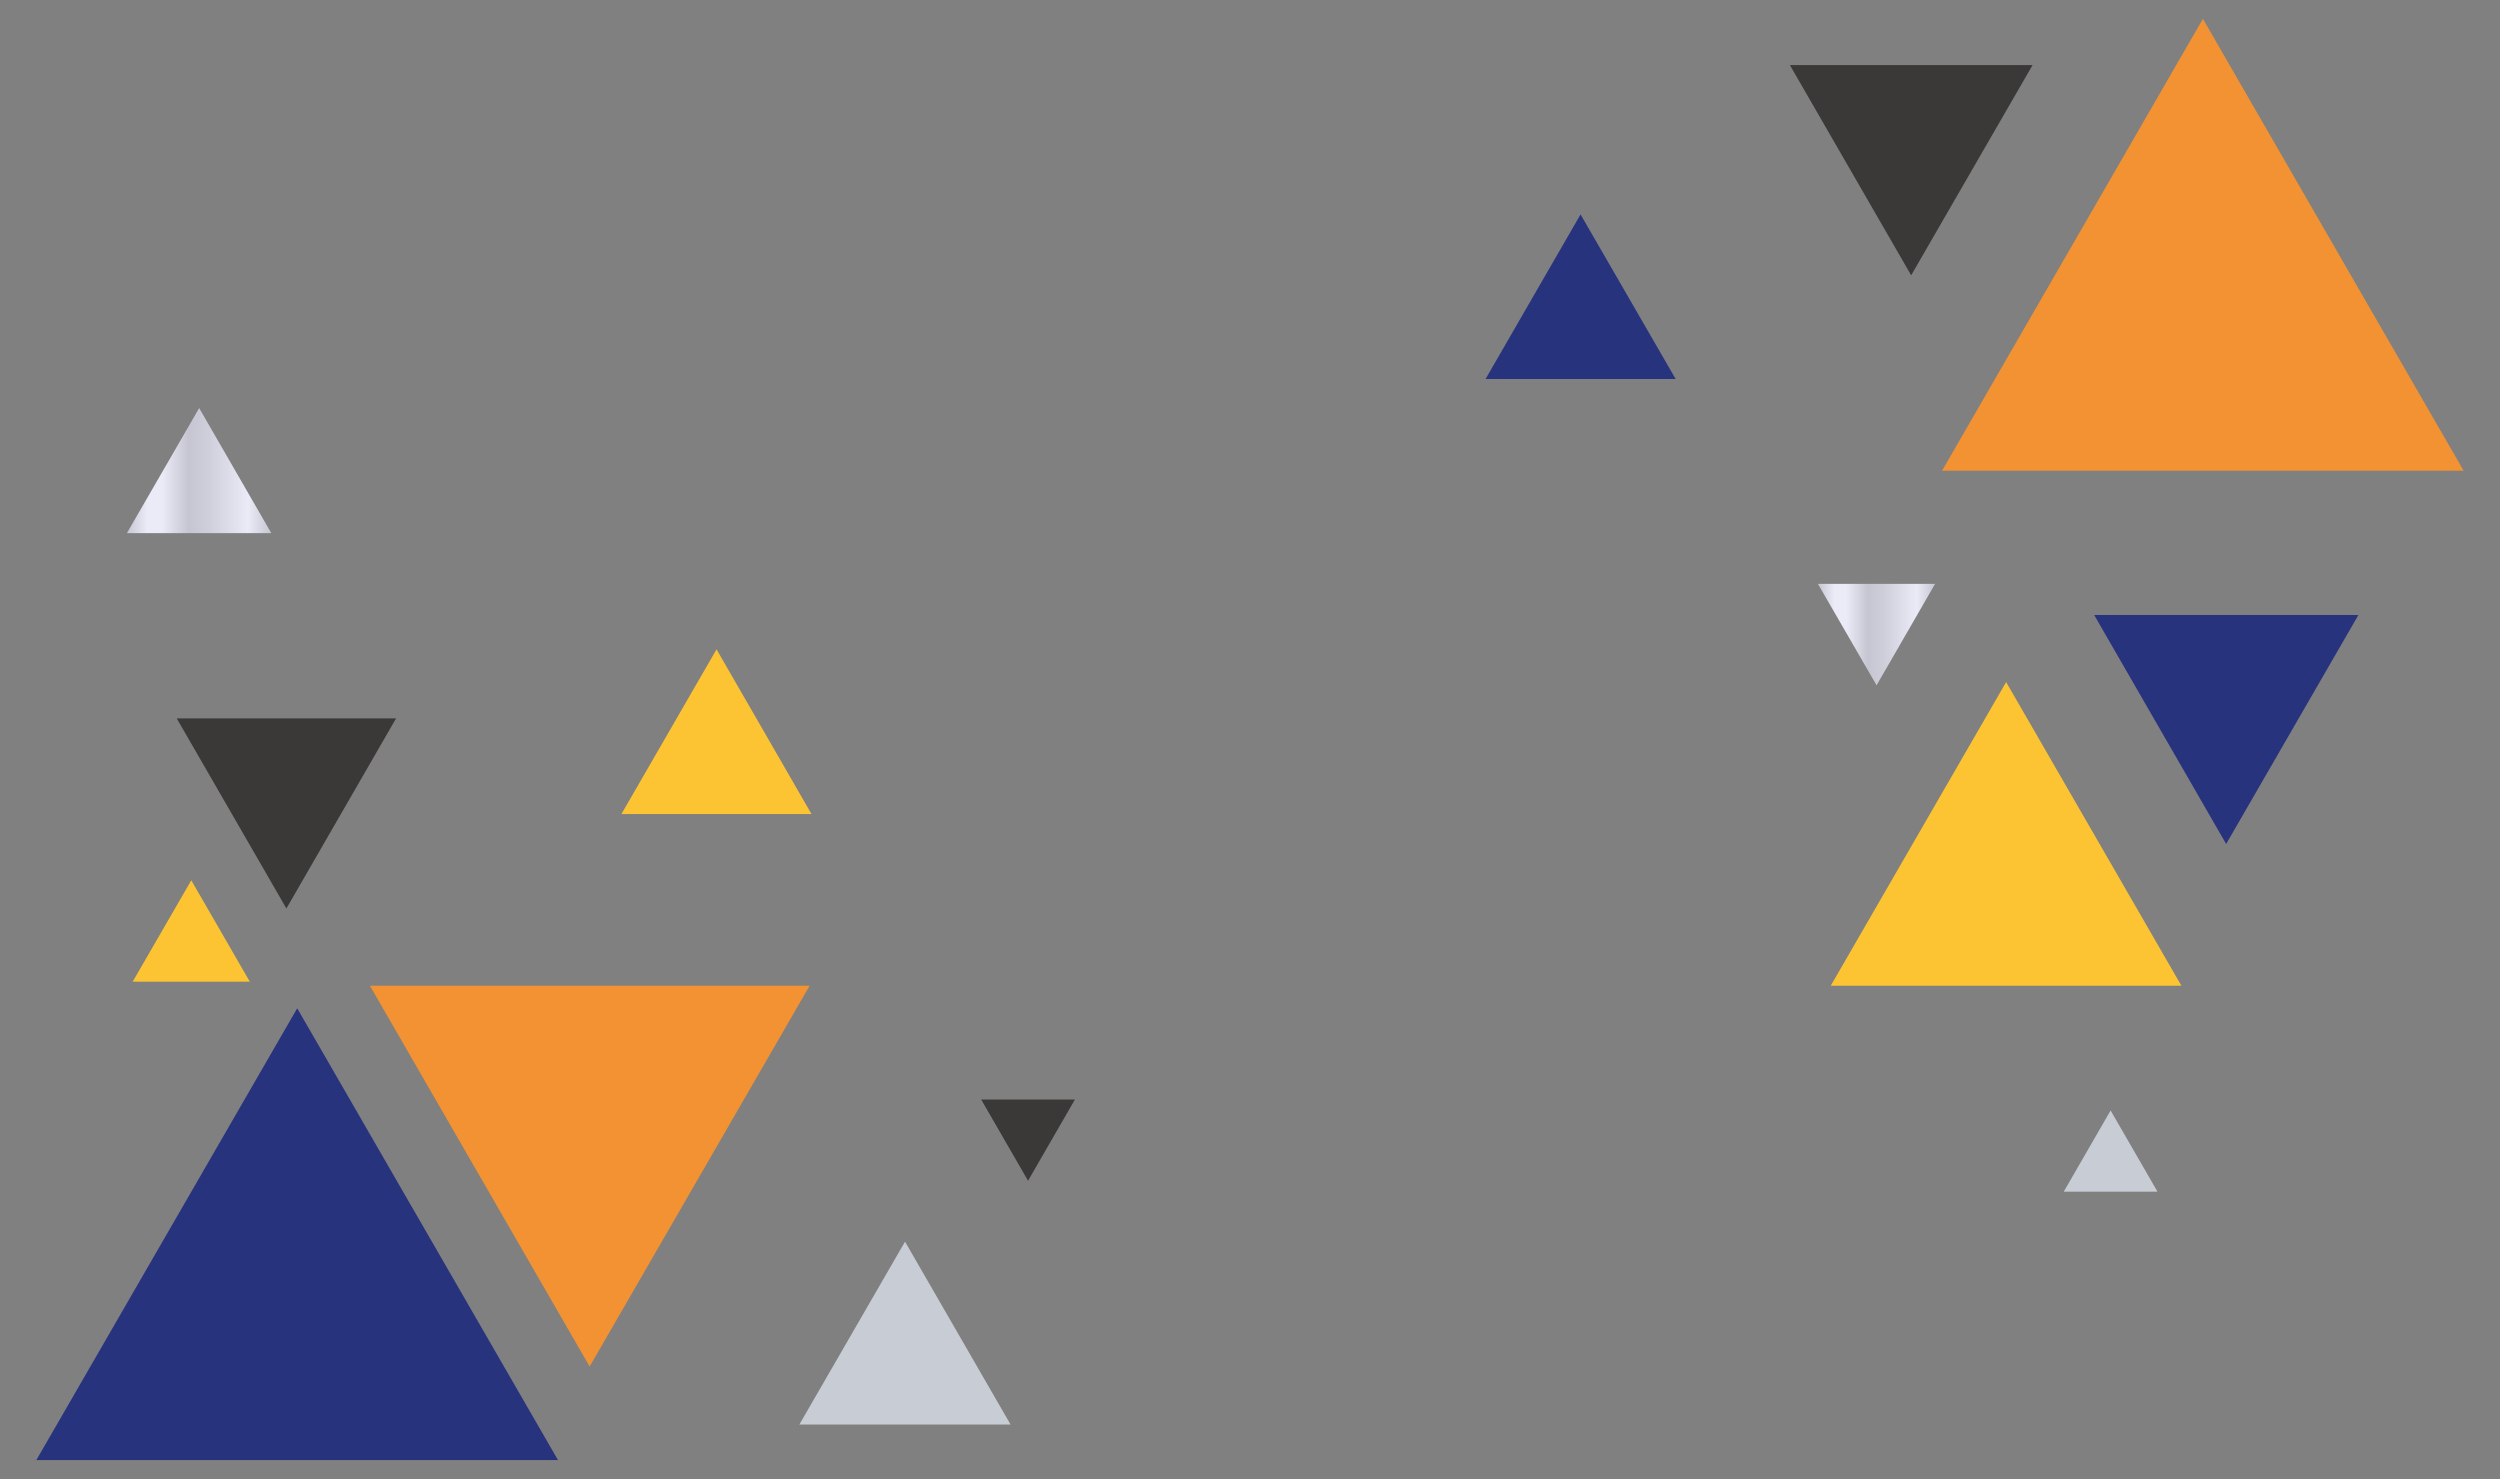<?xml version="1.0" encoding="utf-8"?>
<!-- Generator: Adobe Illustrator 27.0.0, SVG Export Plug-In . SVG Version: 6.00 Build 0)  -->
<svg version="1.1" id="Capa_1" xmlns="http://www.w3.org/2000/svg" xmlns:xlink="http://www.w3.org/1999/xlink" x="0px" y="0px"
	 viewBox="0 0 1871.5 1107.2" style="enable-background:new 0 0 1871.5 1107.2;" xml:space="preserve">
<rect x="0" y="0" width="1871.5" height="1107.2" fill="#808080" stroke="none"/>
<style type="text/css">
	.st0{fill:#FCC433;}
	.st1{fill:url(#SVGID_1_);}
	.st2{fill:#28337E;}
	.st3{fill:#C7CCD5;}
	.st4{fill:#F29232;}
	.st5{fill:url(#SVGID_00000085961713501031257940000016132899840003354525_);}
	.st6{fill:url(#SVGID_00000128463708116717050830000015948543253214895800_);}
	.st7{fill:url(#SVGID_00000054230383721884223320000005323584961977119412_);}
	.st8{fill:#3A3938;}
	.st9{fill:url(#SVGID_00000181766845789666076360000008525173941191044524_);}
	.st10{fill:url(#SVGID_00000144308320104573910790000007303137535373032380_);}
	.st11{fill:url(#SVGID_00000150790758082865784160000007483256274480313498_);}
	.st12{fill:url(#SVGID_00000044884112408609156160000014484041154040788637_);}
	.st13{fill:url(#SVGID_00000076579850422478889130000011909873307566455219_);}
	.st14{fill:url(#SVGID_00000010992814775955879570000014032482877706482579_);}
	.st15{fill:url(#SVGID_00000152265845892342022710000012318580003287015830_);}
	.st16{fill:url(#SVGID_00000023968721454185175190000002891924438873018521_);}
	.st17{fill:url(#SVGID_00000137089991084077875520000001917728971845141428_);}
	.st18{fill:url(#SVGID_00000023987690834184506750000015412845034446081159_);}
	.st19{fill:url(#SVGID_00000018936353141533728010000013290659467008492185_);}
	.st20{fill:url(#SVGID_00000085244844249300169620000002584701132615456144_);}
	.st21{fill:url(#SVGID_00000166644724731153164070000018413635148091287457_);}
	.st22{fill:url(#SVGID_00000108287690408207774610000013023207827156772024_);}
	.st23{fill:url(#SVGID_00000118378431719036098720000017606657931997653158_);}
	.st24{fill:url(#SVGID_00000083771214102600847590000002632758019540580505_);}
	.st25{fill:url(#SVGID_00000049943990778888769140000003763908971716801930_);}
	.st26{fill:url(#SVGID_00000075881720491120361820000003340170879595885971_);}
	.st27{fill:url(#SVGID_00000142883672612726712840000009295633837739265190_);}
	.st28{fill:url(#SVGID_00000126292058814331185190000014401987167342048905_);}
	.st29{fill:url(#SVGID_00000007411466833450058180000004011019655962929585_);}
	.st30{fill:url(#SVGID_00000078028172264905058650000015178226278538251942_);}
	.st31{fill:url(#SVGID_00000096768944340575005980000015436611065051457979_);}
	.st32{fill:url(#SVGID_00000020391938519036466030000001604769028429098939_);}
	.st33{fill:url(#SVGID_00000112632572252415735270000018260924774331182497_);}
	.st34{fill:url(#SVGID_00000026852193886100109770000003510671820771820980_);}
	.st35{fill:url(#SVGID_00000072238124009463786470000012536856320095484807_);}
	.st36{fill:url(#SVGID_00000035505832972170359310000001299707278566079404_);}
	.st37{fill:url(#SVGID_00000081628284359587514930000011342732635625287330_);}
	.st38{fill:url(#SVGID_00000093899400708774345610000013062113874521835136_);}
	.st39{fill:url(#SVGID_00000158709798978804234700000004289461164594615691_);}
	.st40{fill:url(#SVGID_00000102513625885638388550000005239802438960710276_);}
	.st41{fill:url(#SVGID_00000178186046484135397710000017087968642496272820_);}
	.st42{fill:url(#SVGID_00000057128283843394588270000015193383288556649088_);}
	.st43{fill:url(#SVGID_00000069390515235348390750000009752730639135460504_);}
	.st44{fill:url(#SVGID_00000096057801803843055030000016911674631620010384_);}
	.st45{fill:url(#SVGID_00000158749168427961184740000002668271146211110282_);}
	.st46{fill:url(#SVGID_00000145756104805597955870000013848379126561917340_);}
	.st47{fill:url(#SVGID_00000159434497670165284780000005796754089248626605_);}
	.st48{fill:url(#SVGID_00000075847667414372979810000006050585869124693693_);}
	.st49{fill:url(#SVGID_00000179621948040960523630000018236756984322305214_);}
	.st50{fill:url(#SVGID_00000178887346476282089810000014294566641984800897_);}
	.st51{fill:url(#SVGID_00000134227830535563677230000001473436192607848637_);}
	.st52{fill:url(#SVGID_00000022548395339570591250000014469488333918174644_);}
	.st53{fill:url(#SVGID_00000031180556813390130830000000055058348840777366_);}
</style>
<g>
	<polygon class="st2" points="417.7,1093 222.5,754.8 27.2,1093 	"/>
	<polygon class="st0" points="1633,737.9 1501.8,510.6 1370.5,737.9 	"/>
	<polygon class="st4" points="1844.3,352.4 1649.1,14.1 1453.8,352.4 	"/>
	<polygon class="st4" points="276.9,737.9 441.4,1023 606.1,737.9 	"/>
	<polygon class="st8" points="132.3,537.8 214.4,680.1 296.5,537.8 	"/>
	<polygon class="st2" points="1567.7,460.4 1666.5,631.8 1765.5,460.4 	"/>
	<polygon class="st8" points="1339.9,48.7 1430.7,206.1 1521.6,48.7 	"/>
	<polygon class="st0" points="607.5,609.4 536.4,486.1 465.2,609.4 	"/>
	<polygon class="st2" points="1254.4,283.7 1183.2,160.5 1112.1,283.7 	"/>
	<polygon class="st3" points="756.5,1066.4 677.5,929.5 598.4,1066.4 	"/>
	<linearGradient id="SVGID_1_" gradientUnits="userSpaceOnUse" x1="95.019" y1="352.303" x2="203.072" y2="352.303">
		<stop  offset="0" style="stop-color:#C6C6D3"/>
		<stop  offset="2.104237e-02" style="stop-color:#CCCCD9"/>
		<stop  offset="0.14" style="stop-color:#EAEBF6"/>
		<stop  offset="0.244" style="stop-color:#EAEBF6"/>
		<stop  offset="0.426" style="stop-color:#C6C6D3"/>
		<stop  offset="0.568" style="stop-color:#CECFDB"/>
		<stop  offset="0.794" style="stop-color:#E5E6F1"/>
		<stop  offset="0.839" style="stop-color:#EAEBF6"/>
		<stop  offset="1" style="stop-color:#C6C6D3"/>
	</linearGradient>
	<polygon class="st1" points="203.1,399.1 149.1,305.5 95,399.1 	"/>
	<polygon class="st0" points="187,734.9 143.2,659 99.3,734.9 	"/>
	<polygon class="st8" points="734.5,823.1 769.6,883.9 804.7,823.1 	"/>
	<polygon class="st3" points="1615.1,892.1 1580,831.3 1544.9,892.1 	"/>
	
		<linearGradient id="SVGID_00000030489037835113154120000016464241216053936788_" gradientUnits="userSpaceOnUse" x1="1360.94" y1="475.026" x2="1448.606" y2="475.026">
		<stop  offset="0" style="stop-color:#C6C6D3"/>
		<stop  offset="2.104237e-02" style="stop-color:#CCCCD9"/>
		<stop  offset="0.14" style="stop-color:#EAEBF6"/>
		<stop  offset="0.244" style="stop-color:#EAEBF6"/>
		<stop  offset="0.426" style="stop-color:#C6C6D3"/>
		<stop  offset="0.568" style="stop-color:#CECFDB"/>
		<stop  offset="0.794" style="stop-color:#E5E6F1"/>
		<stop  offset="0.839" style="stop-color:#EAEBF6"/>
		<stop  offset="1" style="stop-color:#C6C6D3"/>
	</linearGradient>
	<polygon style="fill:url(#SVGID_00000030489037835113154120000016464241216053936788_);" points="1360.9,437.1 1404.8,513 
		1448.6,437.1 	"/>
</g>
</svg>
